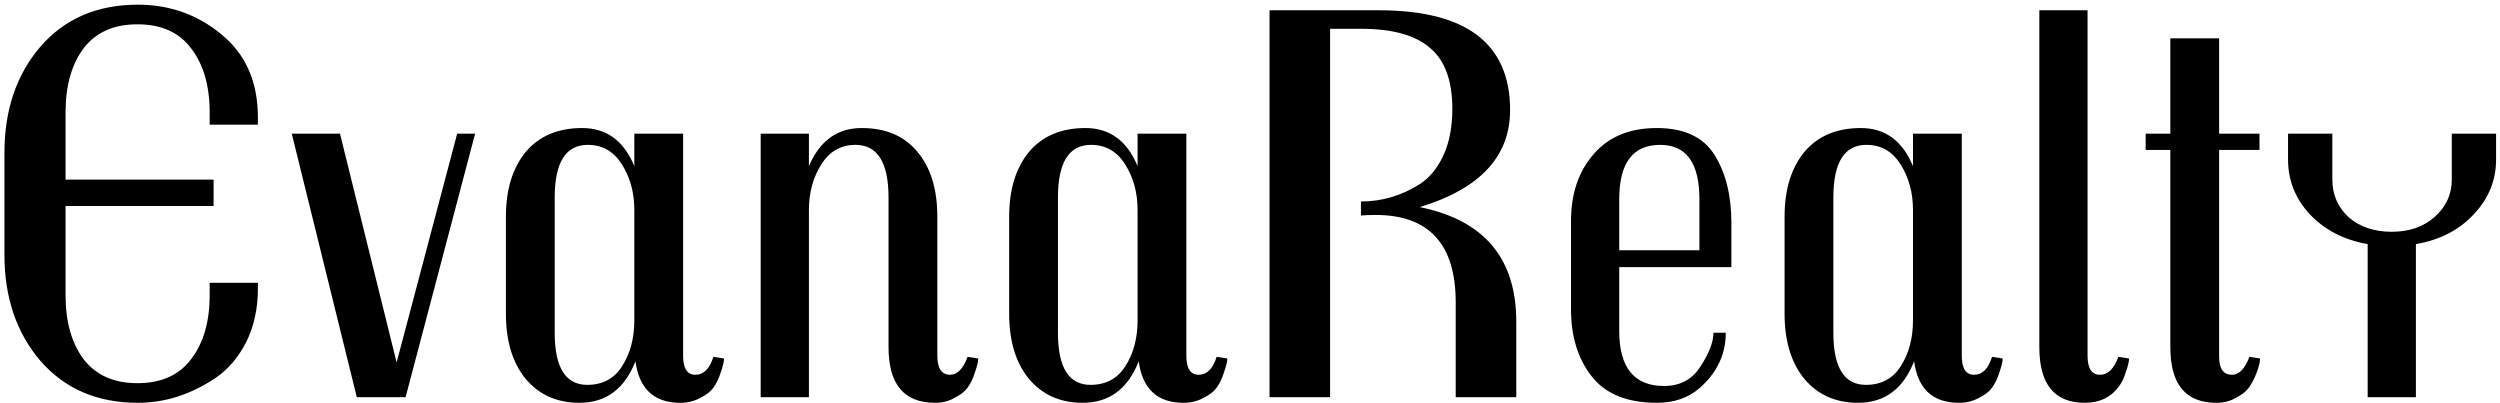 <svg width="428" height="69" viewBox="0 0 428 69" fill="none" xmlns="http://www.w3.org/2000/svg">
<path d="M44.152 21.344H35.896V19.232C35.896 14.688 34.84 11.04 32.728 8.288C30.68 5.536 27.608 4.16 23.512 4.16C19.48 4.16 16.408 5.536 14.296 8.288C12.248 11.04 11.224 14.688 11.224 19.232V30.752H36.568V35.264H11.224V50.528C11.224 55.072 12.248 58.72 14.296 61.472C16.408 64.224 19.48 65.6 23.512 65.6C27.608 65.6 30.68 64.224 32.728 61.472C34.84 58.72 35.896 55.072 35.896 50.528V48.416H44.152V49.376C44.152 52.832 43.48 55.904 42.136 58.592C40.792 61.216 39.032 63.264 36.856 64.736C32.632 67.552 28.216 68.96 23.608 68.96C16.632 68.96 11.064 66.56 6.904 61.76C2.808 56.96 0.76 50.912 0.76 43.616V26.144C0.76 18.848 2.808 12.8 6.904 8C11.064 3.2 16.632 0.8 23.608 0.8C29.048 0.8 33.816 2.496 37.912 5.888C42.072 9.28 44.152 14.016 44.152 20.096V21.344ZM81.341 22.88L69.437 68H61.085L49.949 22.88H58.205L67.901 62.048L78.269 22.88H81.341ZM116.949 60.896C116.949 63.072 117.653 64.16 119.061 64.16C120.469 64.16 121.493 63.136 122.133 61.088L123.957 61.376C123.957 61.888 123.765 62.688 123.381 63.776C123.061 64.8 122.645 65.664 122.133 66.368C121.685 67.008 120.949 67.584 119.925 68.096C118.901 68.672 117.749 68.96 116.469 68.96C111.989 68.96 109.429 66.592 108.789 61.856C106.933 66.592 103.733 68.96 99.189 68.96C95.349 68.96 92.276 67.584 89.972 64.832C87.733 62.08 86.612 58.368 86.612 53.696V37.088C86.612 32.48 87.733 28.8 89.972 26.048C92.276 23.296 95.508 21.92 99.668 21.92C103.829 21.92 106.805 24.096 108.597 28.448V22.88H116.949V60.896ZM108.597 54.848V35.936C108.597 32.992 107.893 30.4 106.484 28.16C105.077 25.92 103.125 24.8 100.629 24.8C96.853 24.8 94.965 27.808 94.965 33.824V56.96C94.965 62.912 96.82 65.888 100.533 65.888C103.157 65.888 105.141 64.832 106.484 62.72C107.893 60.544 108.597 57.92 108.597 54.848ZM162.677 64.16C163.893 64.16 164.885 63.136 165.653 61.088L167.477 61.376C167.477 61.888 167.285 62.688 166.901 63.776C166.581 64.8 166.165 65.664 165.653 66.368C165.205 67.008 164.469 67.584 163.445 68.096C162.485 68.672 161.365 68.96 160.085 68.96C154.773 68.96 152.117 65.792 152.117 59.456V33.824C152.117 27.808 150.229 24.8 146.453 24.8C143.957 24.8 142.005 25.92 140.597 28.16C139.189 30.4 138.485 32.992 138.485 35.936V68H130.229V22.88H138.485V28.448C140.341 24.096 143.349 21.92 147.509 21.92C151.669 21.92 154.869 23.296 157.109 26.048C159.349 28.736 160.469 32.416 160.469 37.088V60.896C160.469 63.072 161.205 64.16 162.677 64.16ZM203.105 60.896C203.105 63.072 203.809 64.16 205.217 64.16C206.625 64.16 207.649 63.136 208.289 61.088L210.113 61.376C210.113 61.888 209.921 62.688 209.537 63.776C209.217 64.8 208.801 65.664 208.289 66.368C207.841 67.008 207.105 67.584 206.081 68.096C205.057 68.672 203.905 68.96 202.625 68.96C198.145 68.96 195.585 66.592 194.945 61.856C193.089 66.592 189.889 68.96 185.345 68.96C181.505 68.96 178.433 67.584 176.129 64.832C173.889 62.08 172.769 58.368 172.769 53.696V37.088C172.769 32.48 173.889 28.8 176.129 26.048C178.433 23.296 181.665 21.92 185.825 21.92C189.985 21.92 192.961 24.096 194.753 28.448V22.88H203.105V60.896ZM194.753 54.848V35.936C194.753 32.992 194.049 30.4 192.641 28.16C191.233 25.92 189.281 24.8 186.785 24.8C183.009 24.8 181.121 27.808 181.121 33.824V56.96C181.121 62.912 182.977 65.888 186.689 65.888C189.313 65.888 191.297 64.832 192.641 62.72C194.049 60.544 194.753 57.92 194.753 54.848ZM259.585 68H249.217V51.776C249.217 41.792 244.641 36.8 235.489 36.8C234.529 36.8 233.697 36.832 232.993 36.896V34.496C236.577 34.496 239.937 33.504 243.073 31.52C244.737 30.432 246.081 28.8 247.105 26.624C248.129 24.384 248.641 21.728 248.641 18.656C248.641 13.792 247.361 10.304 244.801 8.192C242.305 6.016 238.369 4.928 232.993 4.928H227.713V68H217.345V1.76H236.065C251.041 1.76 258.529 7.456 258.529 18.848C258.529 26.784 253.377 32.32 243.073 35.456C254.081 37.696 259.585 44.224 259.585 55.04V68ZM296.412 38.144V45.728H277.212V56.672C277.212 62.944 279.772 66.08 284.892 66.08C287.644 66.08 289.724 64.96 291.132 62.72C292.604 60.48 293.34 58.56 293.34 56.96H295.452C295.452 60.672 293.948 63.84 290.94 66.464C289.02 68.128 286.588 68.96 283.644 68.96C278.588 68.96 274.876 67.456 272.508 64.448C270.14 61.44 268.956 57.6 268.956 52.928V37.856C268.956 33.184 270.236 29.376 272.796 26.432C275.356 23.424 278.972 21.92 283.644 21.92C288.316 21.92 291.612 23.456 293.532 26.528C295.452 29.6 296.412 33.472 296.412 38.144ZM290.94 42.848V34.112C290.94 27.904 288.7 24.8 284.22 24.8C279.548 24.8 277.212 27.904 277.212 34.112V42.848H290.94ZM335.855 60.896C335.855 63.072 336.559 64.16 337.967 64.16C339.375 64.16 340.399 63.136 341.039 61.088L342.863 61.376C342.863 61.888 342.671 62.688 342.287 63.776C341.967 64.8 341.551 65.664 341.039 66.368C340.591 67.008 339.855 67.584 338.831 68.096C337.807 68.672 336.655 68.96 335.375 68.96C330.895 68.96 328.335 66.592 327.695 61.856C325.839 66.592 322.639 68.96 318.095 68.96C314.255 68.96 311.183 67.584 308.879 64.832C306.639 62.08 305.519 58.368 305.519 53.696V37.088C305.519 32.48 306.639 28.8 308.879 26.048C311.183 23.296 314.415 21.92 318.575 21.92C322.735 21.92 325.711 24.096 327.503 28.448V22.88H335.855V60.896ZM327.503 54.848V35.936C327.503 32.992 326.799 30.4 325.391 28.16C323.983 25.92 322.031 24.8 319.535 24.8C315.759 24.8 313.871 27.808 313.871 33.824V56.96C313.871 62.912 315.727 65.888 319.439 65.888C322.063 65.888 324.047 64.832 325.391 62.72C326.799 60.544 327.503 57.92 327.503 54.848ZM356.911 68.96C351.727 68.96 349.135 65.792 349.135 59.456V1.76H357.391V60.896C357.391 63.072 358.095 64.16 359.503 64.16C360.207 64.16 360.815 63.904 361.327 63.392C361.839 62.88 362.287 62.112 362.671 61.088L364.495 61.376C364.495 61.888 364.303 62.688 363.919 63.776C363.599 64.8 363.183 65.632 362.671 66.272C361.327 68.064 359.407 68.96 356.911 68.96ZM382.122 64.16C383.338 64.16 384.33 63.136 385.098 61.088L386.922 61.376C386.922 61.952 386.73 62.752 386.346 63.776C385.962 64.8 385.514 65.664 385.002 66.368C384.554 67.008 383.818 67.584 382.794 68.096C381.834 68.672 380.714 68.96 379.434 68.96C374.186 68.96 371.562 65.792 371.562 59.456V25.664H367.338V22.88H371.562V6.56H379.914V22.88H386.826V25.664H379.914V61.088C379.914 63.136 380.65 64.16 382.122 64.16ZM427.329 27.296C427.329 30.88 426.049 34.016 423.489 36.704C420.993 39.392 417.697 41.088 413.601 41.792V68H405.345V41.792C401.313 41.088 398.017 39.392 395.457 36.704C392.961 34.016 391.713 30.88 391.713 27.296V22.88H399.297V30.752C399.297 33.312 400.225 35.456 402.081 37.184C404.001 38.848 406.465 39.68 409.473 39.68C412.481 39.68 414.944 38.816 416.865 37.088C418.785 35.36 419.745 33.248 419.745 30.752V22.88H427.329V27.296Z" fill="black"/>
</svg>

